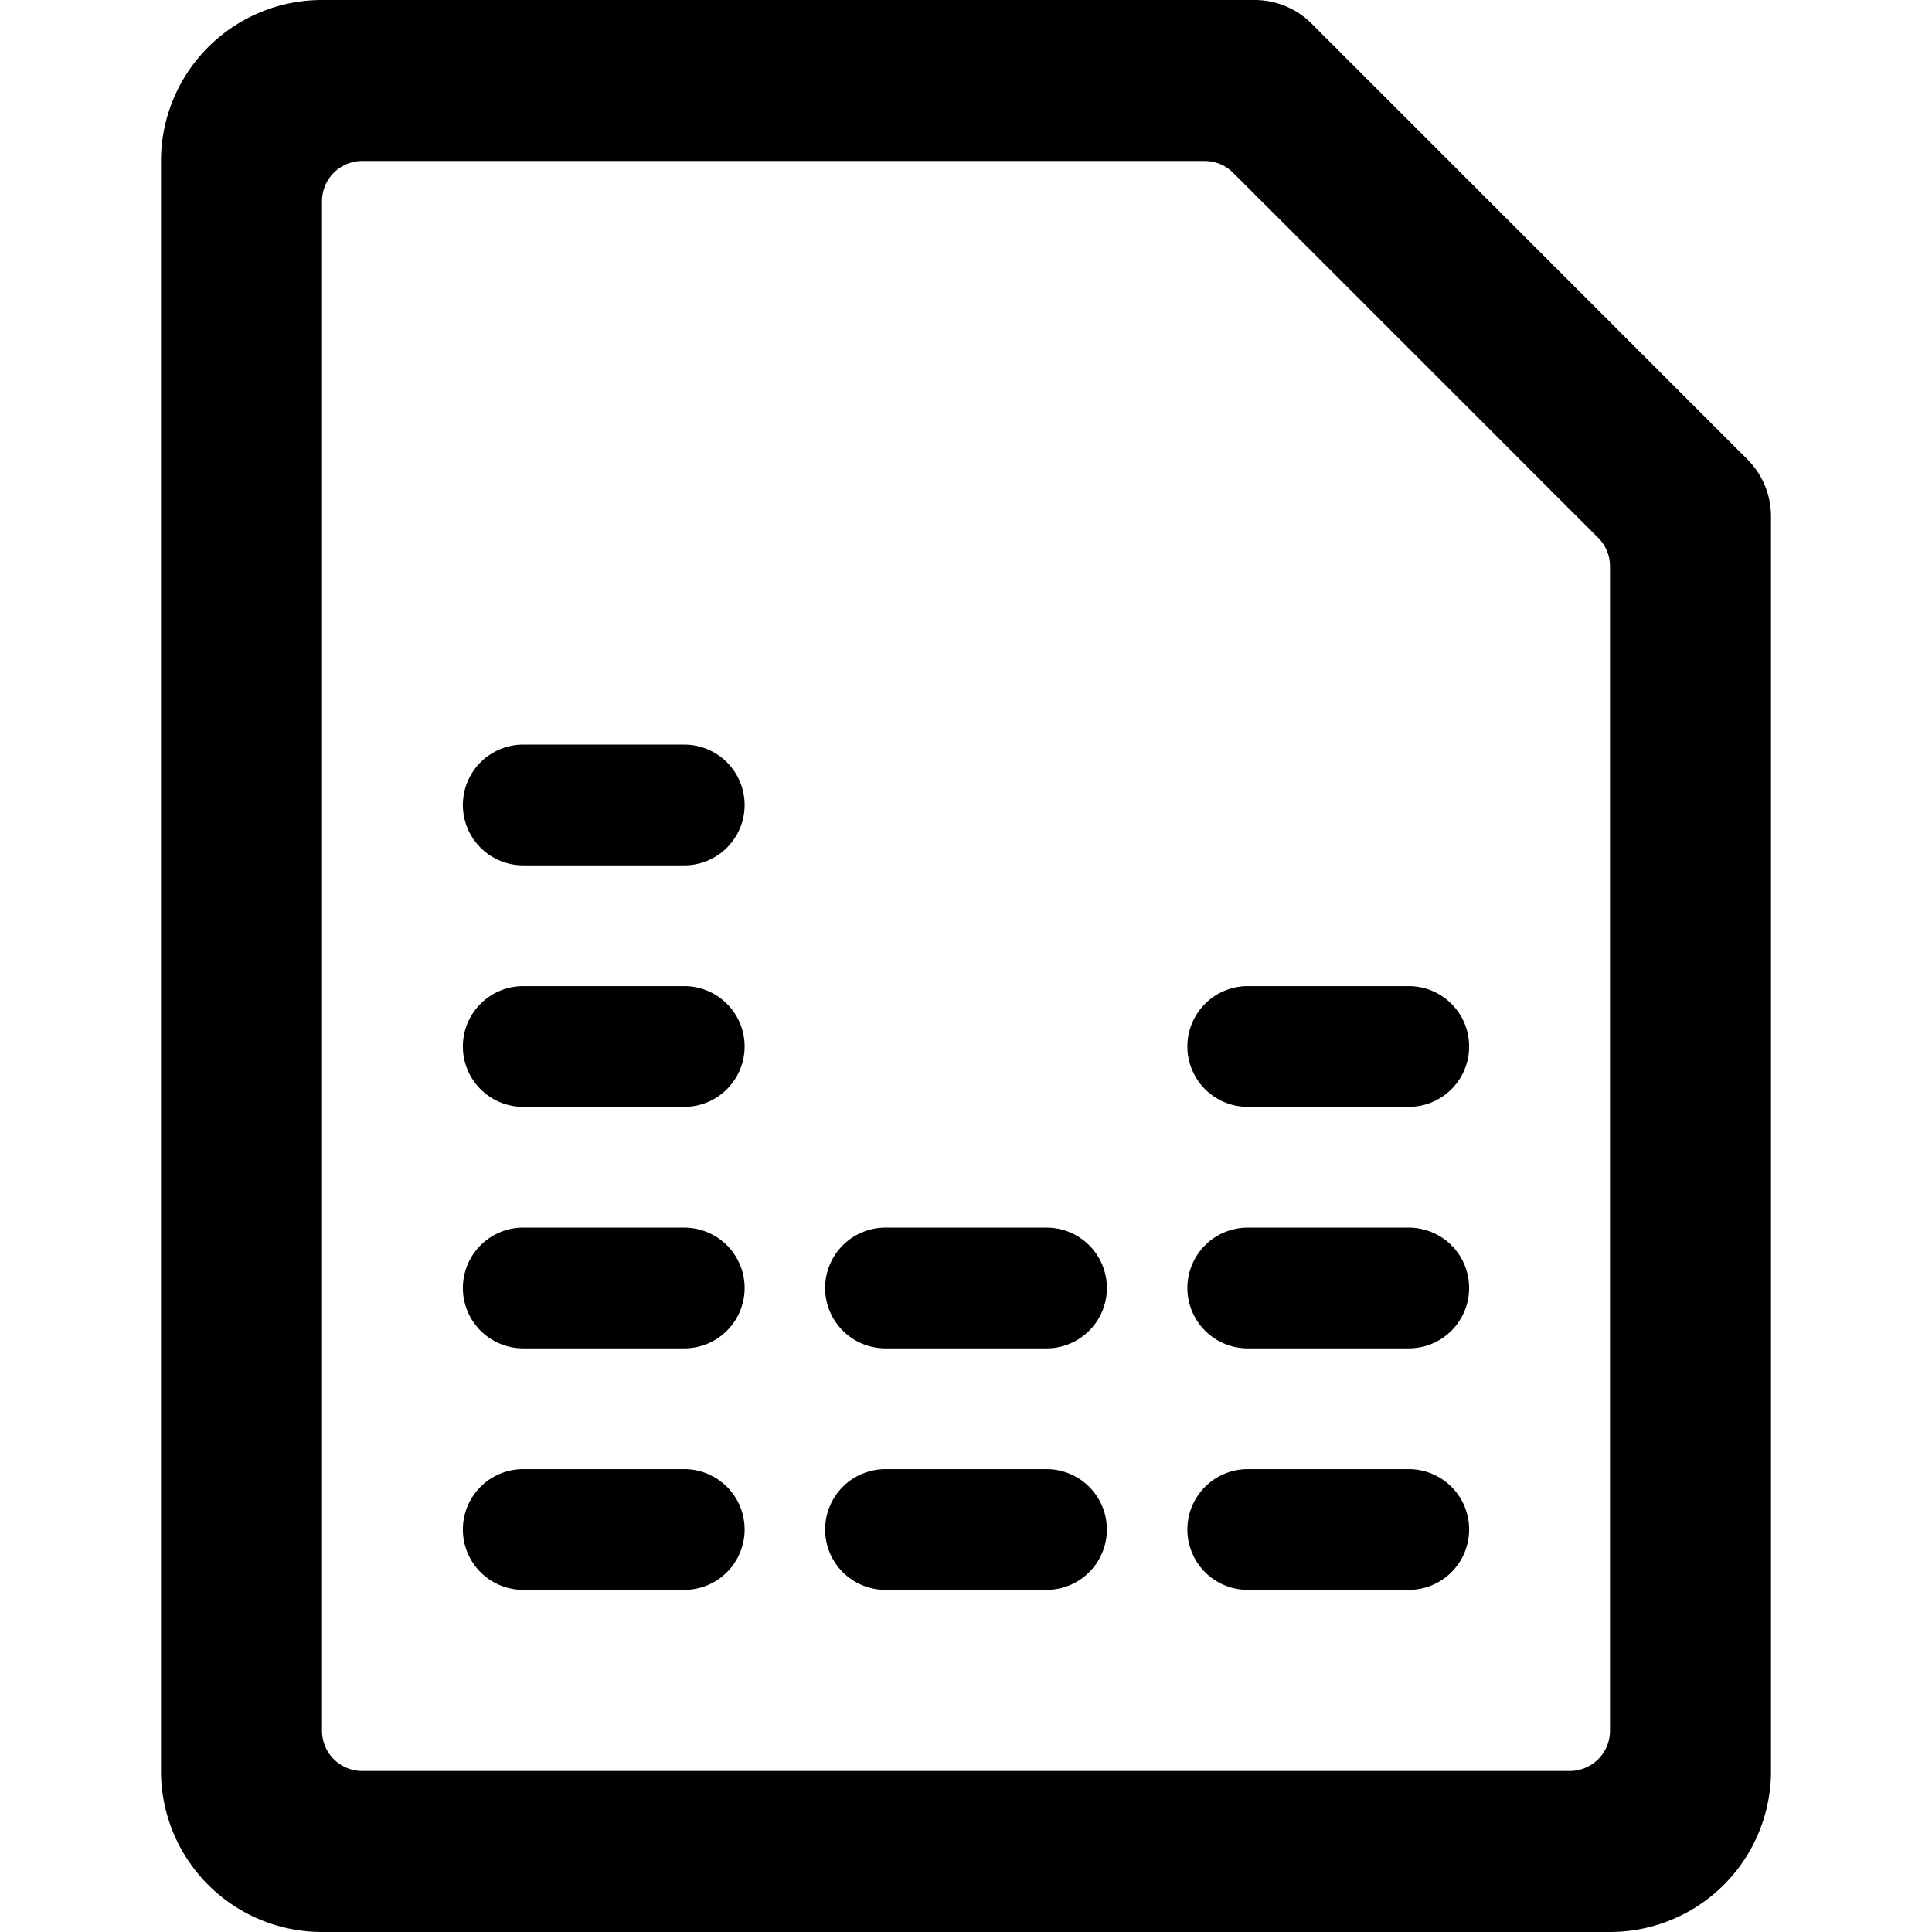 <svg xmlns="http://www.w3.org/2000/svg" viewBox="0 0 24 24"><title>audio-file-equalizer-alternate</title><path d="M21.707,5.707,16.293.293A1,1,0,0,0,15.586,0H4A2,2,0,0,0,2,2V22a2,2,0,0,0,2,2H20a2,2,0,0,0,2-2V6.414A1,1,0,0,0,21.707,5.707ZM20,21.5a.5.5,0,0,1-.5.5H4.5a.5.5,0,0,1-.5-.5V2.5A.5.5,0,0,1,4.5,2H14.965a.5.5,0,0,1,.353.146l4.536,4.536A.5.5,0,0,1,20,7.035Z"/><path d="M8.5,18.25h-2a.75.75,0,0,0,0,1.5h2a.75.75,0,0,0,0-1.5Z"/><path d="M8.5,15.25h-2a.75.75,0,0,0,0,1.5h2a.75.75,0,0,0,0-1.5Z"/><path d="M8.5,12.25h-2a.75.75,0,0,0,0,1.5h2a.75.75,0,0,0,0-1.5Z"/><path d="M8.5,9.25h-2a.75.75,0,0,0,0,1.5h2a.75.75,0,0,0,0-1.5Z"/><path d="M17.5,18.25h-2a.75.75,0,0,0,0,1.5h2a.75.75,0,0,0,0-1.5Z"/><path d="M17.5,15.25h-2a.75.75,0,0,0,0,1.5h2a.75.75,0,0,0,0-1.5Z"/><path d="M17.5,12.25h-2a.75.75,0,0,0,0,1.5h2a.75.75,0,0,0,0-1.5Z"/><path d="M13,18.25H11a.75.75,0,0,0,0,1.5h2a.75.75,0,0,0,0-1.5Z"/><path d="M13,15.25H11a.75.75,0,0,0,0,1.5h2a.75.75,0,0,0,0-1.5Z"/></svg>